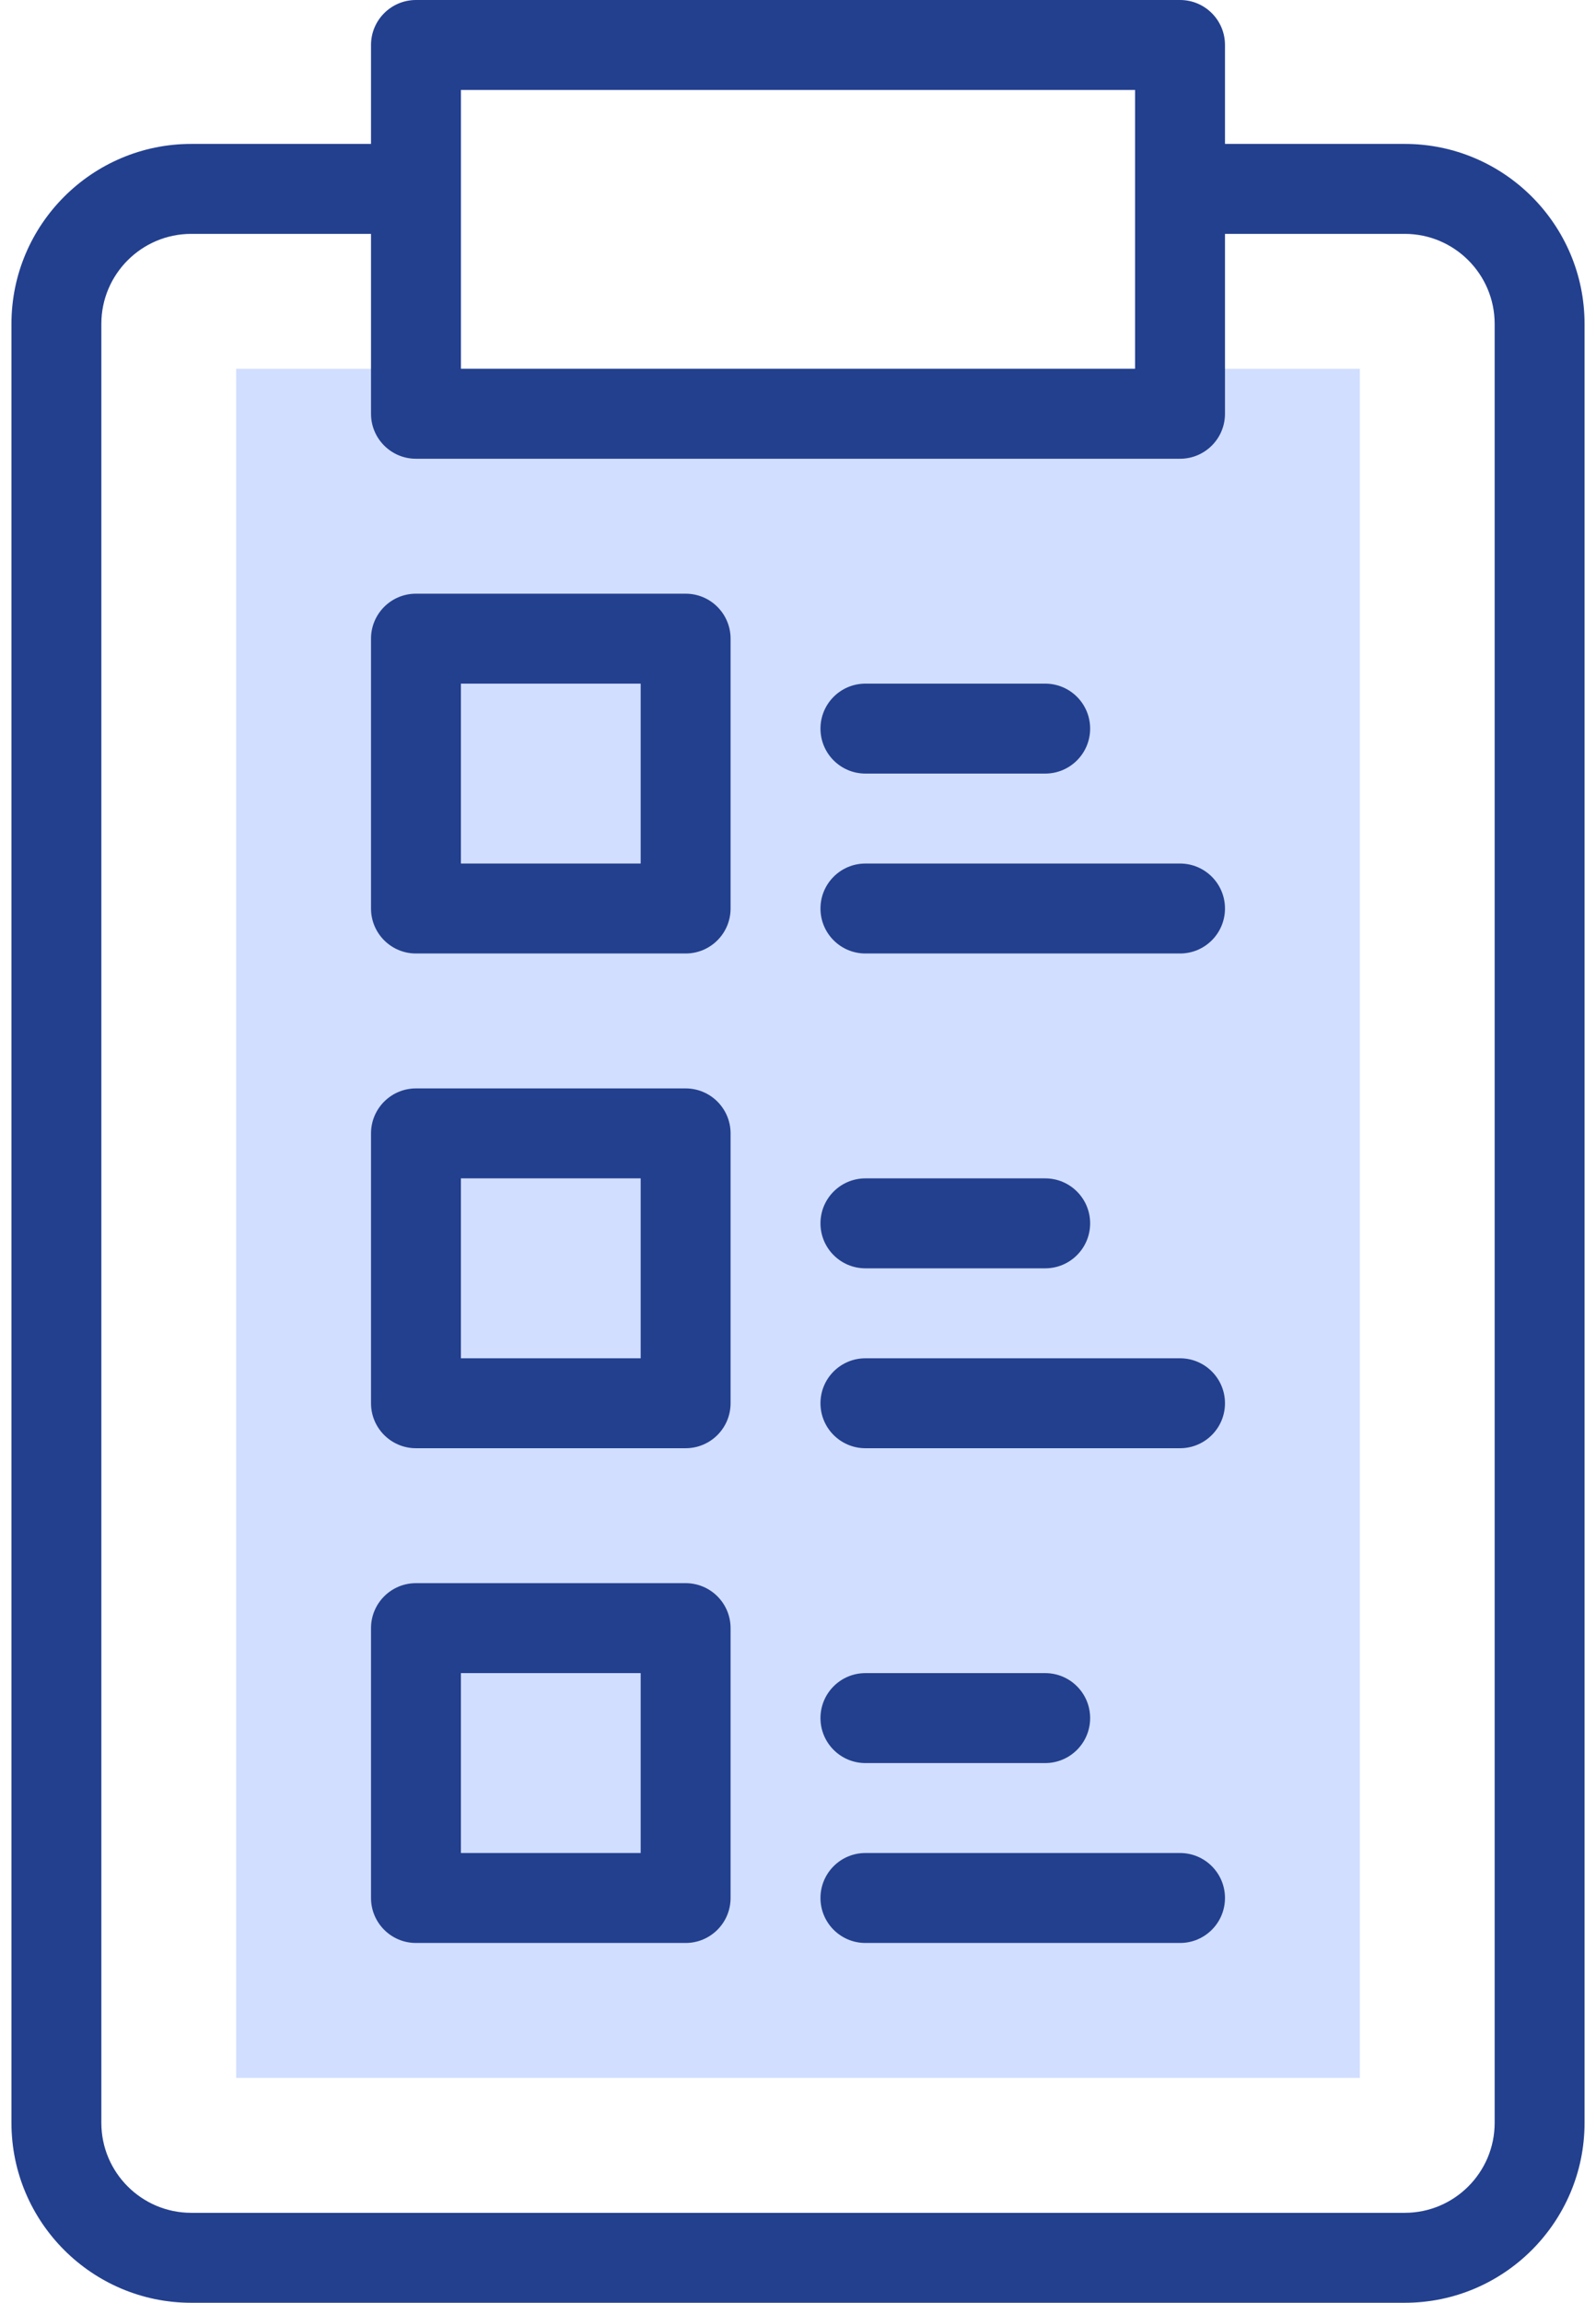 <svg width="86" height="124" viewBox="0 0 86 124" fill="none" xmlns="http://www.w3.org/2000/svg">
<path d="M12.727 19.859H73.273V111.891H12.727V19.859Z" fill="#D1DEFF"/>
<path d="M75.695 7.75H66.008V2.422C66.008 1.084 64.924 0 63.586 0H22.414C21.076 0 19.992 1.084 19.992 2.422V7.75H10.305C4.963 7.75 0.617 12.096 0.617 17.438V114.312C0.617 119.654 4.963 124 10.305 124H75.695C81.037 124 85.383 119.654 85.383 114.312V17.438C85.383 12.096 81.037 7.75 75.695 7.75ZM24.836 4.844H61.164V19.859H24.836V4.844ZM80.539 114.312C80.539 116.983 78.366 119.156 75.695 119.156H10.305C7.634 119.156 5.461 116.983 5.461 114.312V17.438C5.461 14.767 7.634 12.594 10.305 12.594H19.992V22.281C19.992 23.619 21.076 24.703 22.414 24.703H63.586C64.924 24.703 66.008 23.619 66.008 22.281V12.594H75.695C78.366 12.594 80.539 14.767 80.539 17.438V114.312Z" fill="#23408F"/>
<path d="M36.945 31.969H22.414C21.076 31.969 19.992 33.053 19.992 34.391V48.922C19.992 50.26 21.076 51.344 22.414 51.344H36.945C38.283 51.344 39.367 50.26 39.367 48.922V34.391C39.367 33.053 38.283 31.969 36.945 31.969ZM34.523 46.5H24.836V36.812H34.523V46.5Z" fill="#23408F"/>
<path d="M63.586 46.5H46.633C45.295 46.5 44.211 47.584 44.211 48.922C44.211 50.26 45.295 51.344 46.633 51.344H63.586C64.924 51.344 66.008 50.26 66.008 48.922C66.008 47.584 64.924 46.5 63.586 46.5Z" fill="#23408F"/>
<path d="M46.633 41.656H56.32C57.658 41.656 58.742 40.572 58.742 39.234C58.742 37.897 57.658 36.812 56.32 36.812H46.633C45.295 36.812 44.211 37.897 44.211 39.234C44.211 40.572 45.295 41.656 46.633 41.656Z" fill="#23408F"/>
<path d="M36.945 58.609H22.414C21.076 58.609 19.992 59.694 19.992 61.031V75.562C19.992 76.9 21.076 77.984 22.414 77.984H36.945C38.283 77.984 39.367 76.9 39.367 75.562V61.031C39.367 59.694 38.283 58.609 36.945 58.609ZM34.523 73.141H24.836V63.453H34.523V73.141Z" fill="#23408F"/>
<path d="M63.586 73.141H46.633C45.295 73.141 44.211 74.225 44.211 75.562C44.211 76.9 45.295 77.984 46.633 77.984H63.586C64.924 77.984 66.008 76.9 66.008 75.562C66.008 74.225 64.924 73.141 63.586 73.141Z" fill="#23408F"/>
<path d="M46.633 68.297H56.32C57.658 68.297 58.742 67.213 58.742 65.875C58.742 64.537 57.658 63.453 56.32 63.453H46.633C45.295 63.453 44.211 64.537 44.211 65.875C44.211 67.213 45.295 68.297 46.633 68.297Z" fill="#23408F"/>
<path d="M36.945 85.25H22.414C21.076 85.25 19.992 86.334 19.992 87.672V102.203C19.992 103.541 21.076 104.625 22.414 104.625H36.945C38.283 104.625 39.367 103.541 39.367 102.203V87.672C39.367 86.334 38.283 85.25 36.945 85.25ZM34.523 99.781H24.836V90.094H34.523V99.781Z" fill="#23408F"/>
<path d="M63.586 99.781H46.633C45.295 99.781 44.211 100.866 44.211 102.203C44.211 103.541 45.295 104.625 46.633 104.625H63.586C64.924 104.625 66.008 103.541 66.008 102.203C66.008 100.866 64.924 99.781 63.586 99.781Z" fill="#23408F"/>
<path d="M46.633 94.938H56.32C57.658 94.938 58.742 93.853 58.742 92.516C58.742 91.178 57.658 90.094 56.32 90.094H46.633C45.295 90.094 44.211 91.178 44.211 92.516C44.211 93.853 45.295 94.938 46.633 94.938Z" fill="#23408F"/>
</svg>
